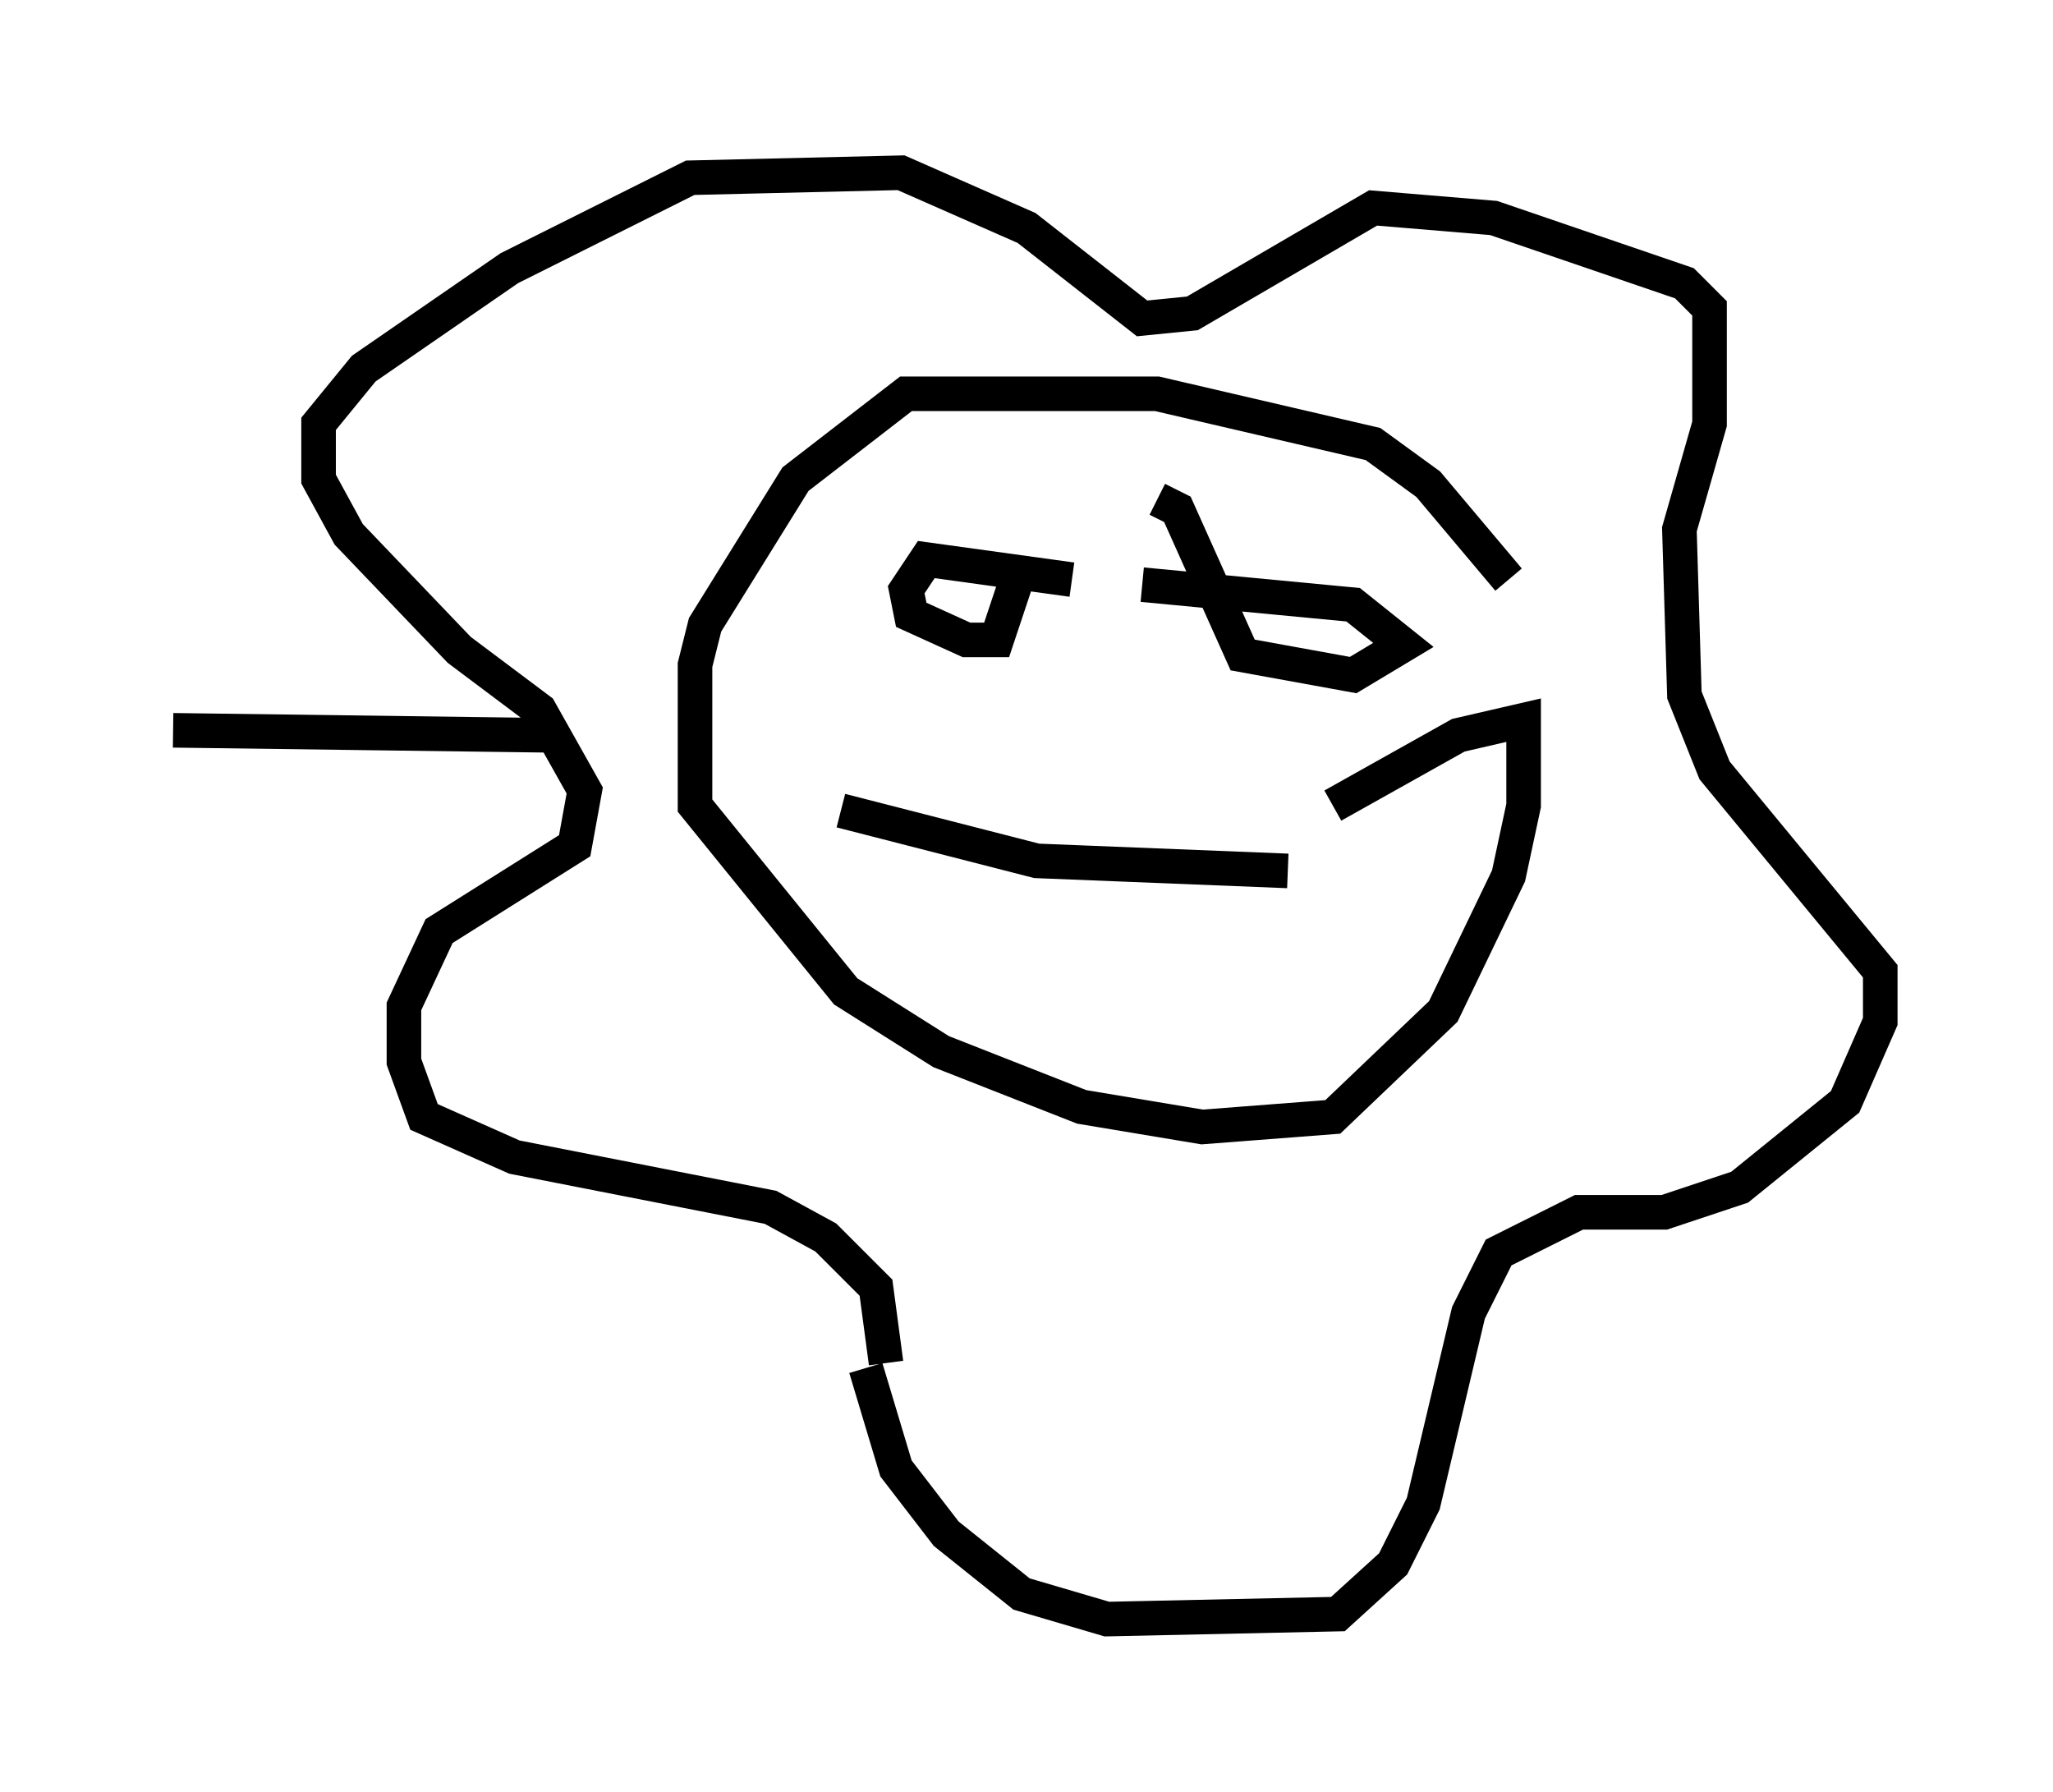 <?xml version="1.0" encoding="utf-8" ?>
<svg baseProfile="full" height="51.832" version="1.1" width="59.385" xmlns="http://www.w3.org/2000/svg" xmlns:ev="http://www.w3.org/2001/xml-events" xmlns:xlink="http://www.w3.org/1999/xlink"><defs /><rect fill="white" height="51.832" width="59.385" x="0" y="0" /><path d="M44.073, 20.542 m-0.436, -3.777 l-2.324, -2.76 -1.598, -1.162 l-6.246, -1.453 -7.263, 0.0 l-3.196, 2.469 -2.615, 4.212 l-0.291, 1.162 0.0, 4.067 l4.358, 5.374 2.76, 1.743 l4.067, 1.598 3.486, 0.581 l3.777, -0.291 3.196, -3.05 l1.888, -3.922 0.436, -2.034 l0.0, -2.469 -1.888, 0.436 l-3.631, 2.034 m-13.508, 16.268 l0.872, 2.905 1.453, 1.888 l2.179, 1.743 2.469, 0.726 l6.682, -0.145 1.598, -1.453 l0.872, -1.743 1.307, -5.52 l0.872, -1.743 2.324, -1.162 l2.469, 0.0 2.179, -0.726 l3.05, -2.469 1.017, -2.324 l0.0, -1.453 -4.793, -5.81 l-0.872, -2.179 -0.145, -4.793 l0.872, -3.05 0.0, -3.341 l-0.726, -0.726 -5.52, -1.888 l-3.486, -0.291 -5.229, 3.05 l-1.453, 0.145 -3.341, -2.615 l-3.631, -1.598 -6.101, 0.145 l-5.229, 2.615 -4.212, 2.905 l-1.307, 1.598 0.0, 1.598 l0.872, 1.598 3.196, 3.341 l2.324, 1.743 1.307, 2.324 l-0.291, 1.598 -3.922, 2.469 l-1.017, 2.179 0.0, 1.598 l0.581, 1.598 2.615, 1.162 l7.408, 1.453 1.598, 0.872 l1.453, 1.453 0.291, 2.179 m-1.307, -15.978 l5.665, 1.453 7.263, 0.291 m-11.184, -8.134 l0.0, 0.0 m4.939, -0.291 l-4.212, -0.581 -0.581, 0.872 l0.145, 0.726 1.598, 0.726 l0.872, 0.0 0.581, -1.743 m3.631, 0.145 l6.101, 0.581 1.453, 1.162 l-1.453, 0.872 -3.196, -0.581 l-1.888, -4.212 -0.581, -0.291 m-17.575, 6.827 l-10.894, -0.145 " fill="none" stroke="black" stroke-width="1" /></svg>